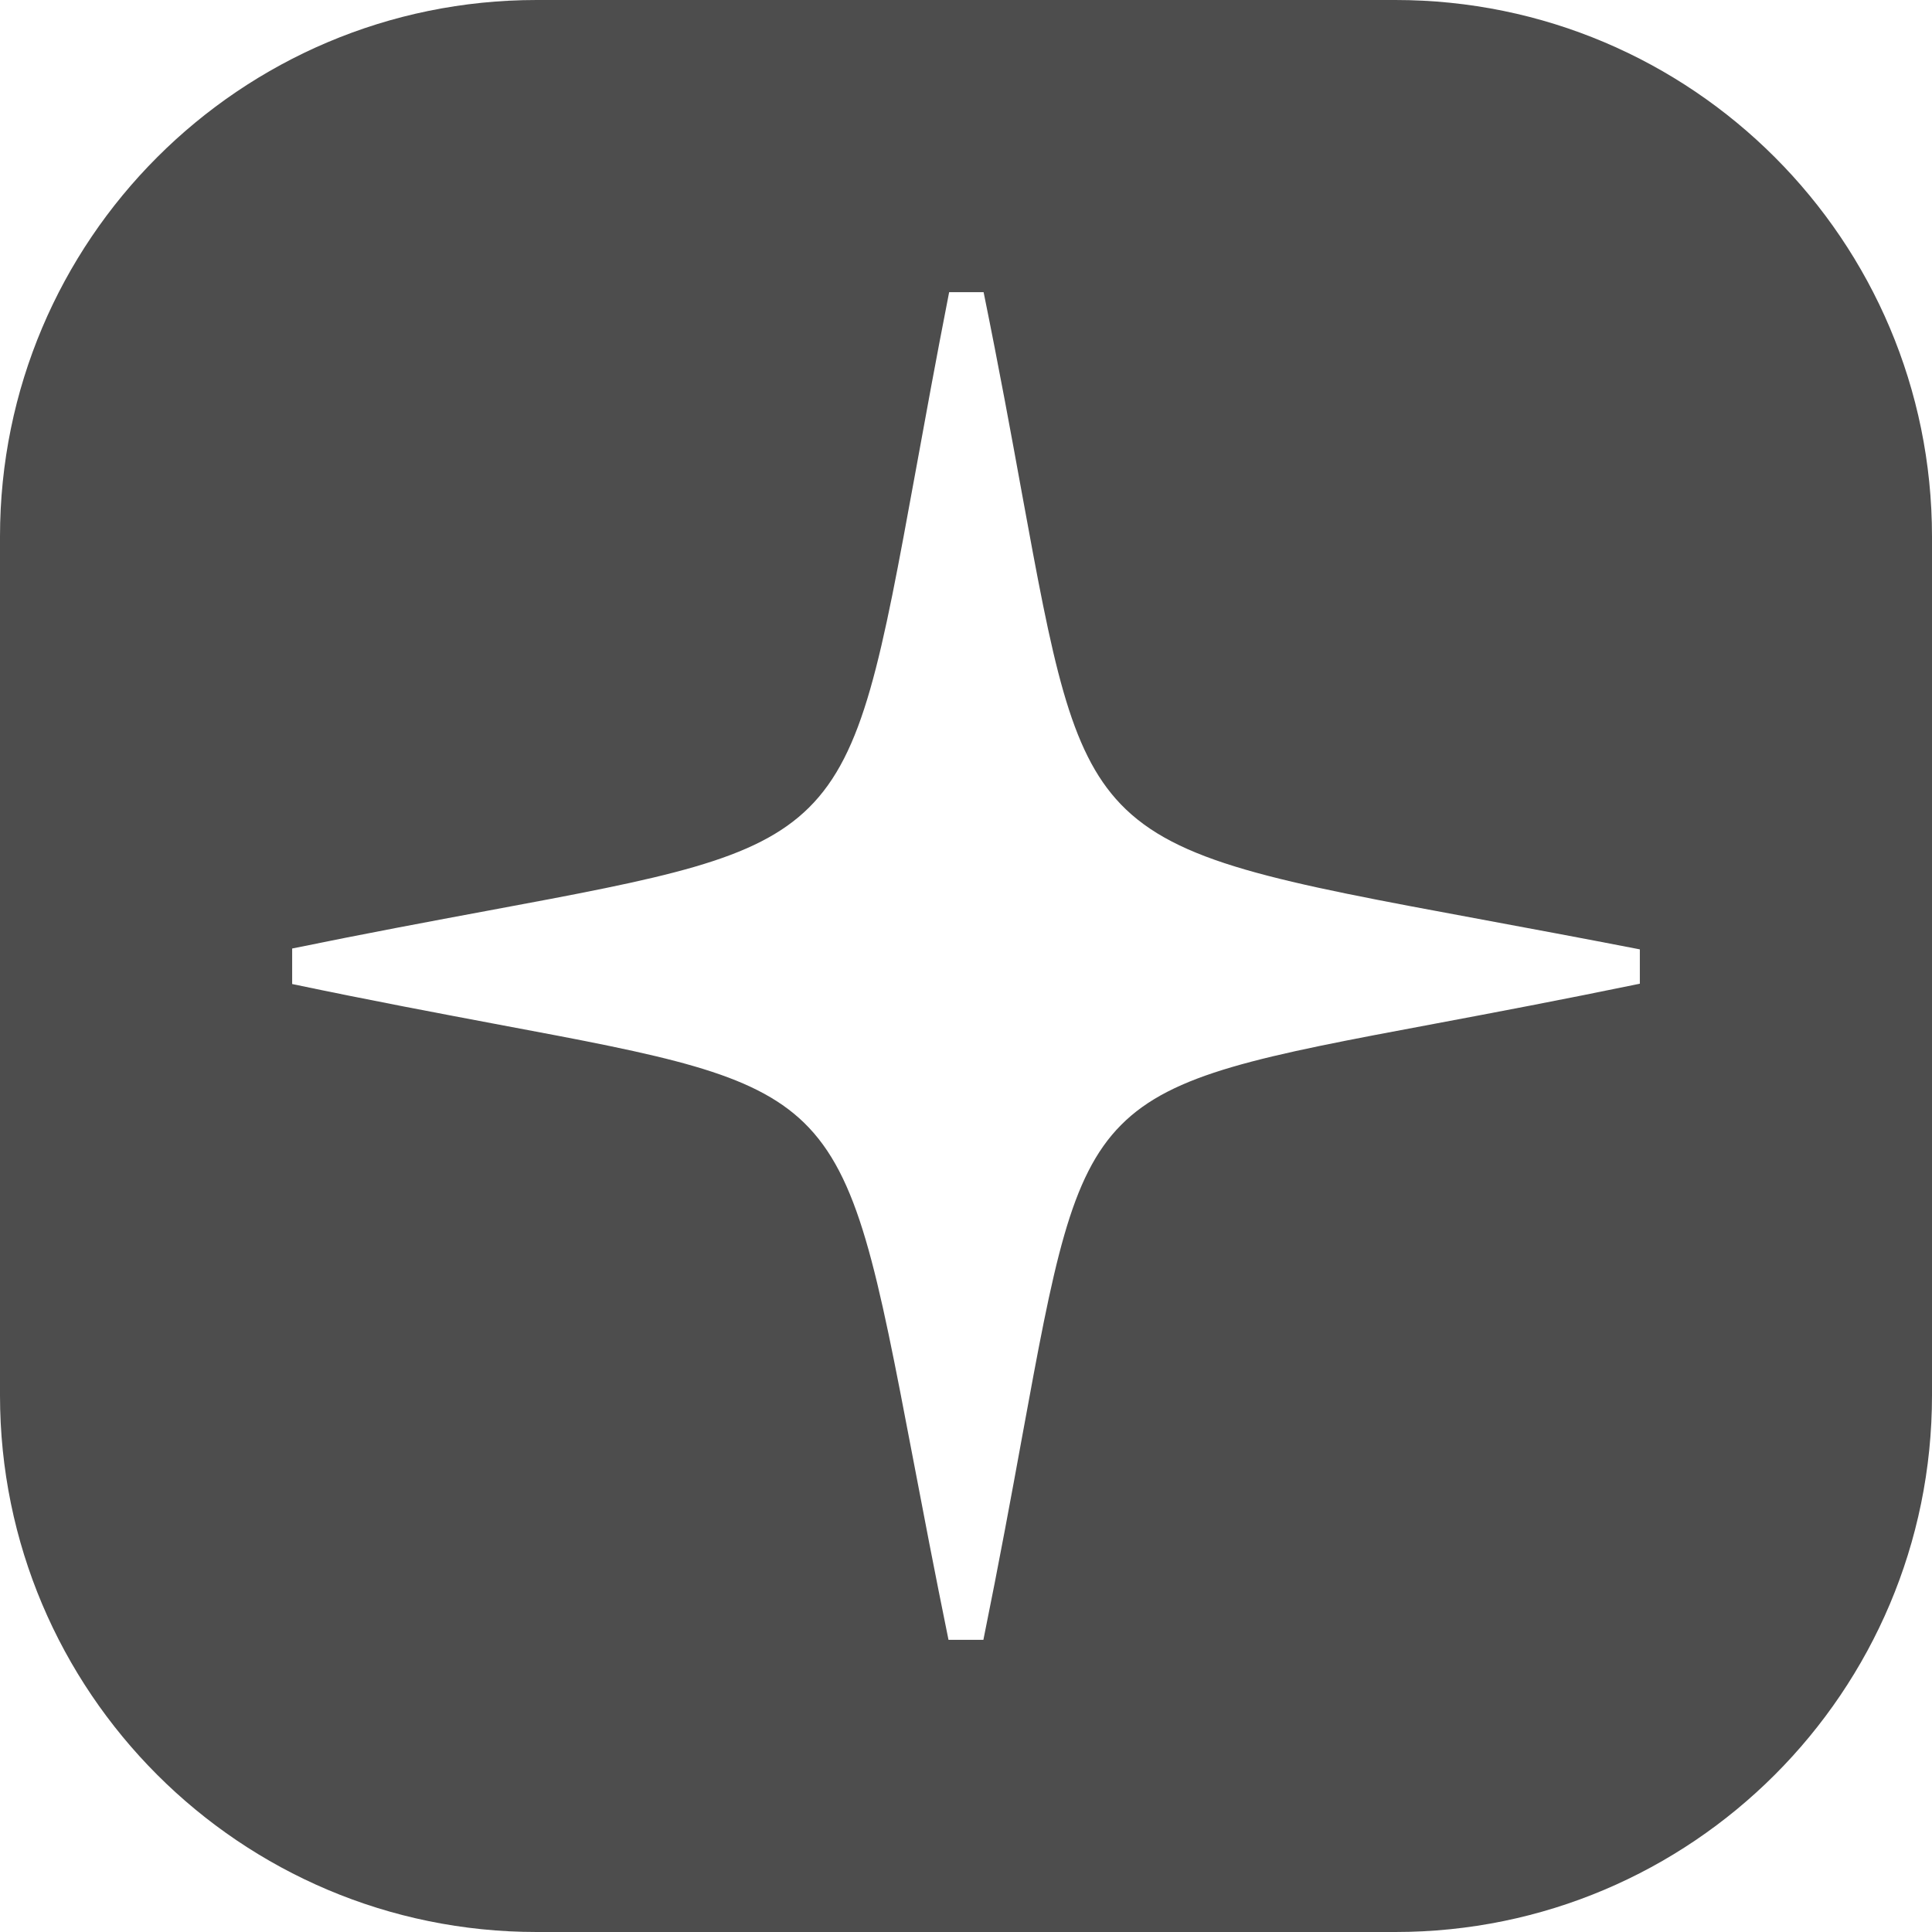 <svg width="18" height="18" viewBox="0 0 18 18" fill="none" xmlns="http://www.w3.org/2000/svg">
<path fill-rule="evenodd" clip-rule="evenodd" d="M5 0C2.239 0 0 2.239 0 5V13C0 15.761 2.239 18 5 18H13C15.761 18 18 15.761 18 13V5C18 2.239 15.761 0 13 0H5ZM4.543 8.485C4.022 8.582 3.42 8.694 2.722 8.837V9.168C3.471 9.325 4.108 9.444 4.653 9.547C6.205 9.838 7.003 9.987 7.49 10.459C8.005 10.959 8.169 11.821 8.508 13.597C8.601 14.085 8.707 14.641 8.837 15.278H9.162C9.311 14.544 9.426 13.917 9.524 13.38C9.819 11.771 9.966 10.963 10.444 10.482C10.925 9.996 11.742 9.842 13.383 9.535C13.921 9.434 14.546 9.316 15.278 9.165V8.845C14.733 8.739 14.247 8.649 13.812 8.568C11.886 8.211 10.966 8.04 10.44 7.491C9.959 6.989 9.809 6.168 9.521 4.596C9.424 4.063 9.311 3.444 9.164 2.722H8.843C8.72 3.35 8.62 3.9 8.532 4.383C8.21 6.145 8.052 7.014 7.537 7.524C7.036 8.021 6.198 8.177 4.543 8.485Z" fill="#4D4D4D"/>
</svg>
